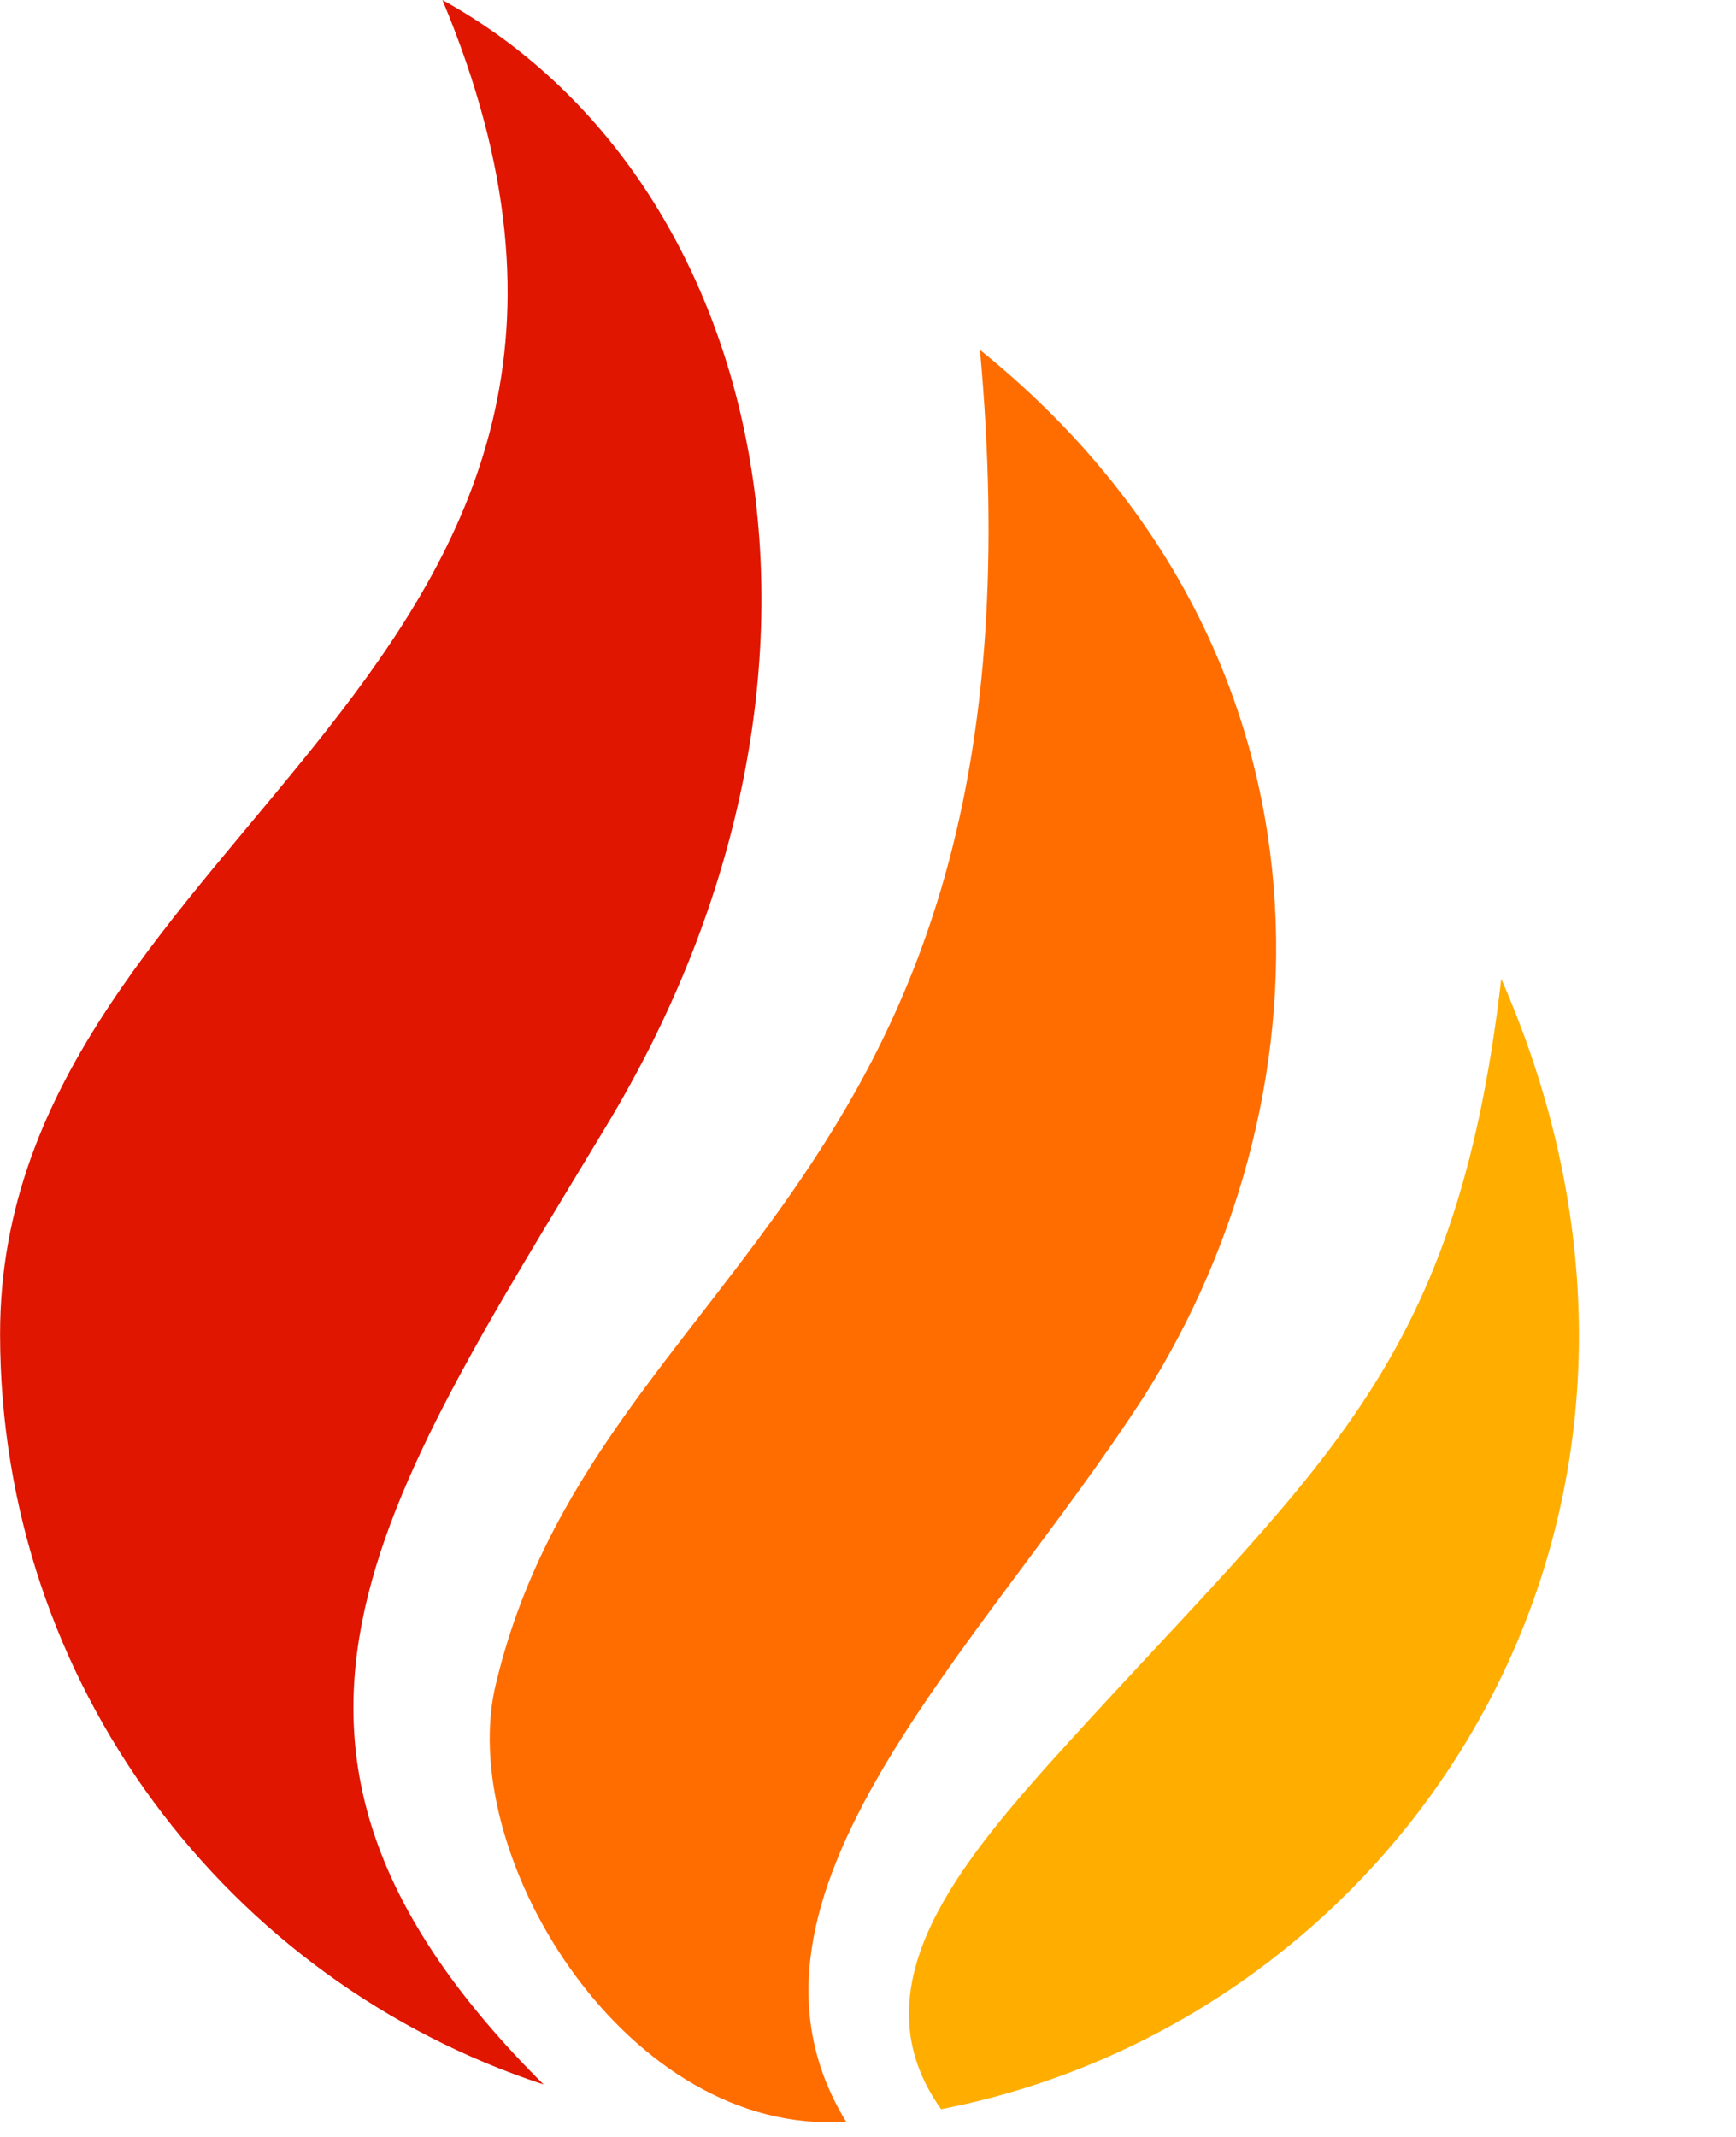 <?xml version="1.0" encoding="UTF-8"?><svg xmlns="http://www.w3.org/2000/svg" xmlns:xlink="http://www.w3.org/1999/xlink" height="1006.9" preserveAspectRatio="xMidYMid meet" version="1.0" viewBox="127.8 0.0 818.4 1006.9" width="818.4" zoomAndPan="magnify"><g><g id="change1_1"><path d="M 413.332 531.051 C 543.168 316.566 490.547 85.023 336.379 0 C 469.316 317.98 127.84 389.547 127.84 628.488 C 127.84 793.555 235.309 933.438 384.062 982.215 C 225.137 823.828 304.715 711.52 413.332 531.051" fill="#e01600"/></g><g id="change2_1"><path d="M 360.969 796.105 C 343.848 876.668 424.195 1006.949 526.668 999.711 C 461.781 893.68 590.301 777.273 667.59 657.25 C 758.293 513.508 762.488 304.184 589.789 164.875 C 626.051 563.238 407.031 594.613 360.969 796.105" fill="#ff6d00"/></g><g id="change3_1"><path d="M 835.531 461.203 C 813.809 649.031 748.477 690.973 620.883 832.746 C 576.492 882.754 532.23 938.863 571.449 993.852 C 790.801 951.266 946.27 714.02 835.531 461.203" fill="#ffae00"/></g></g></svg>